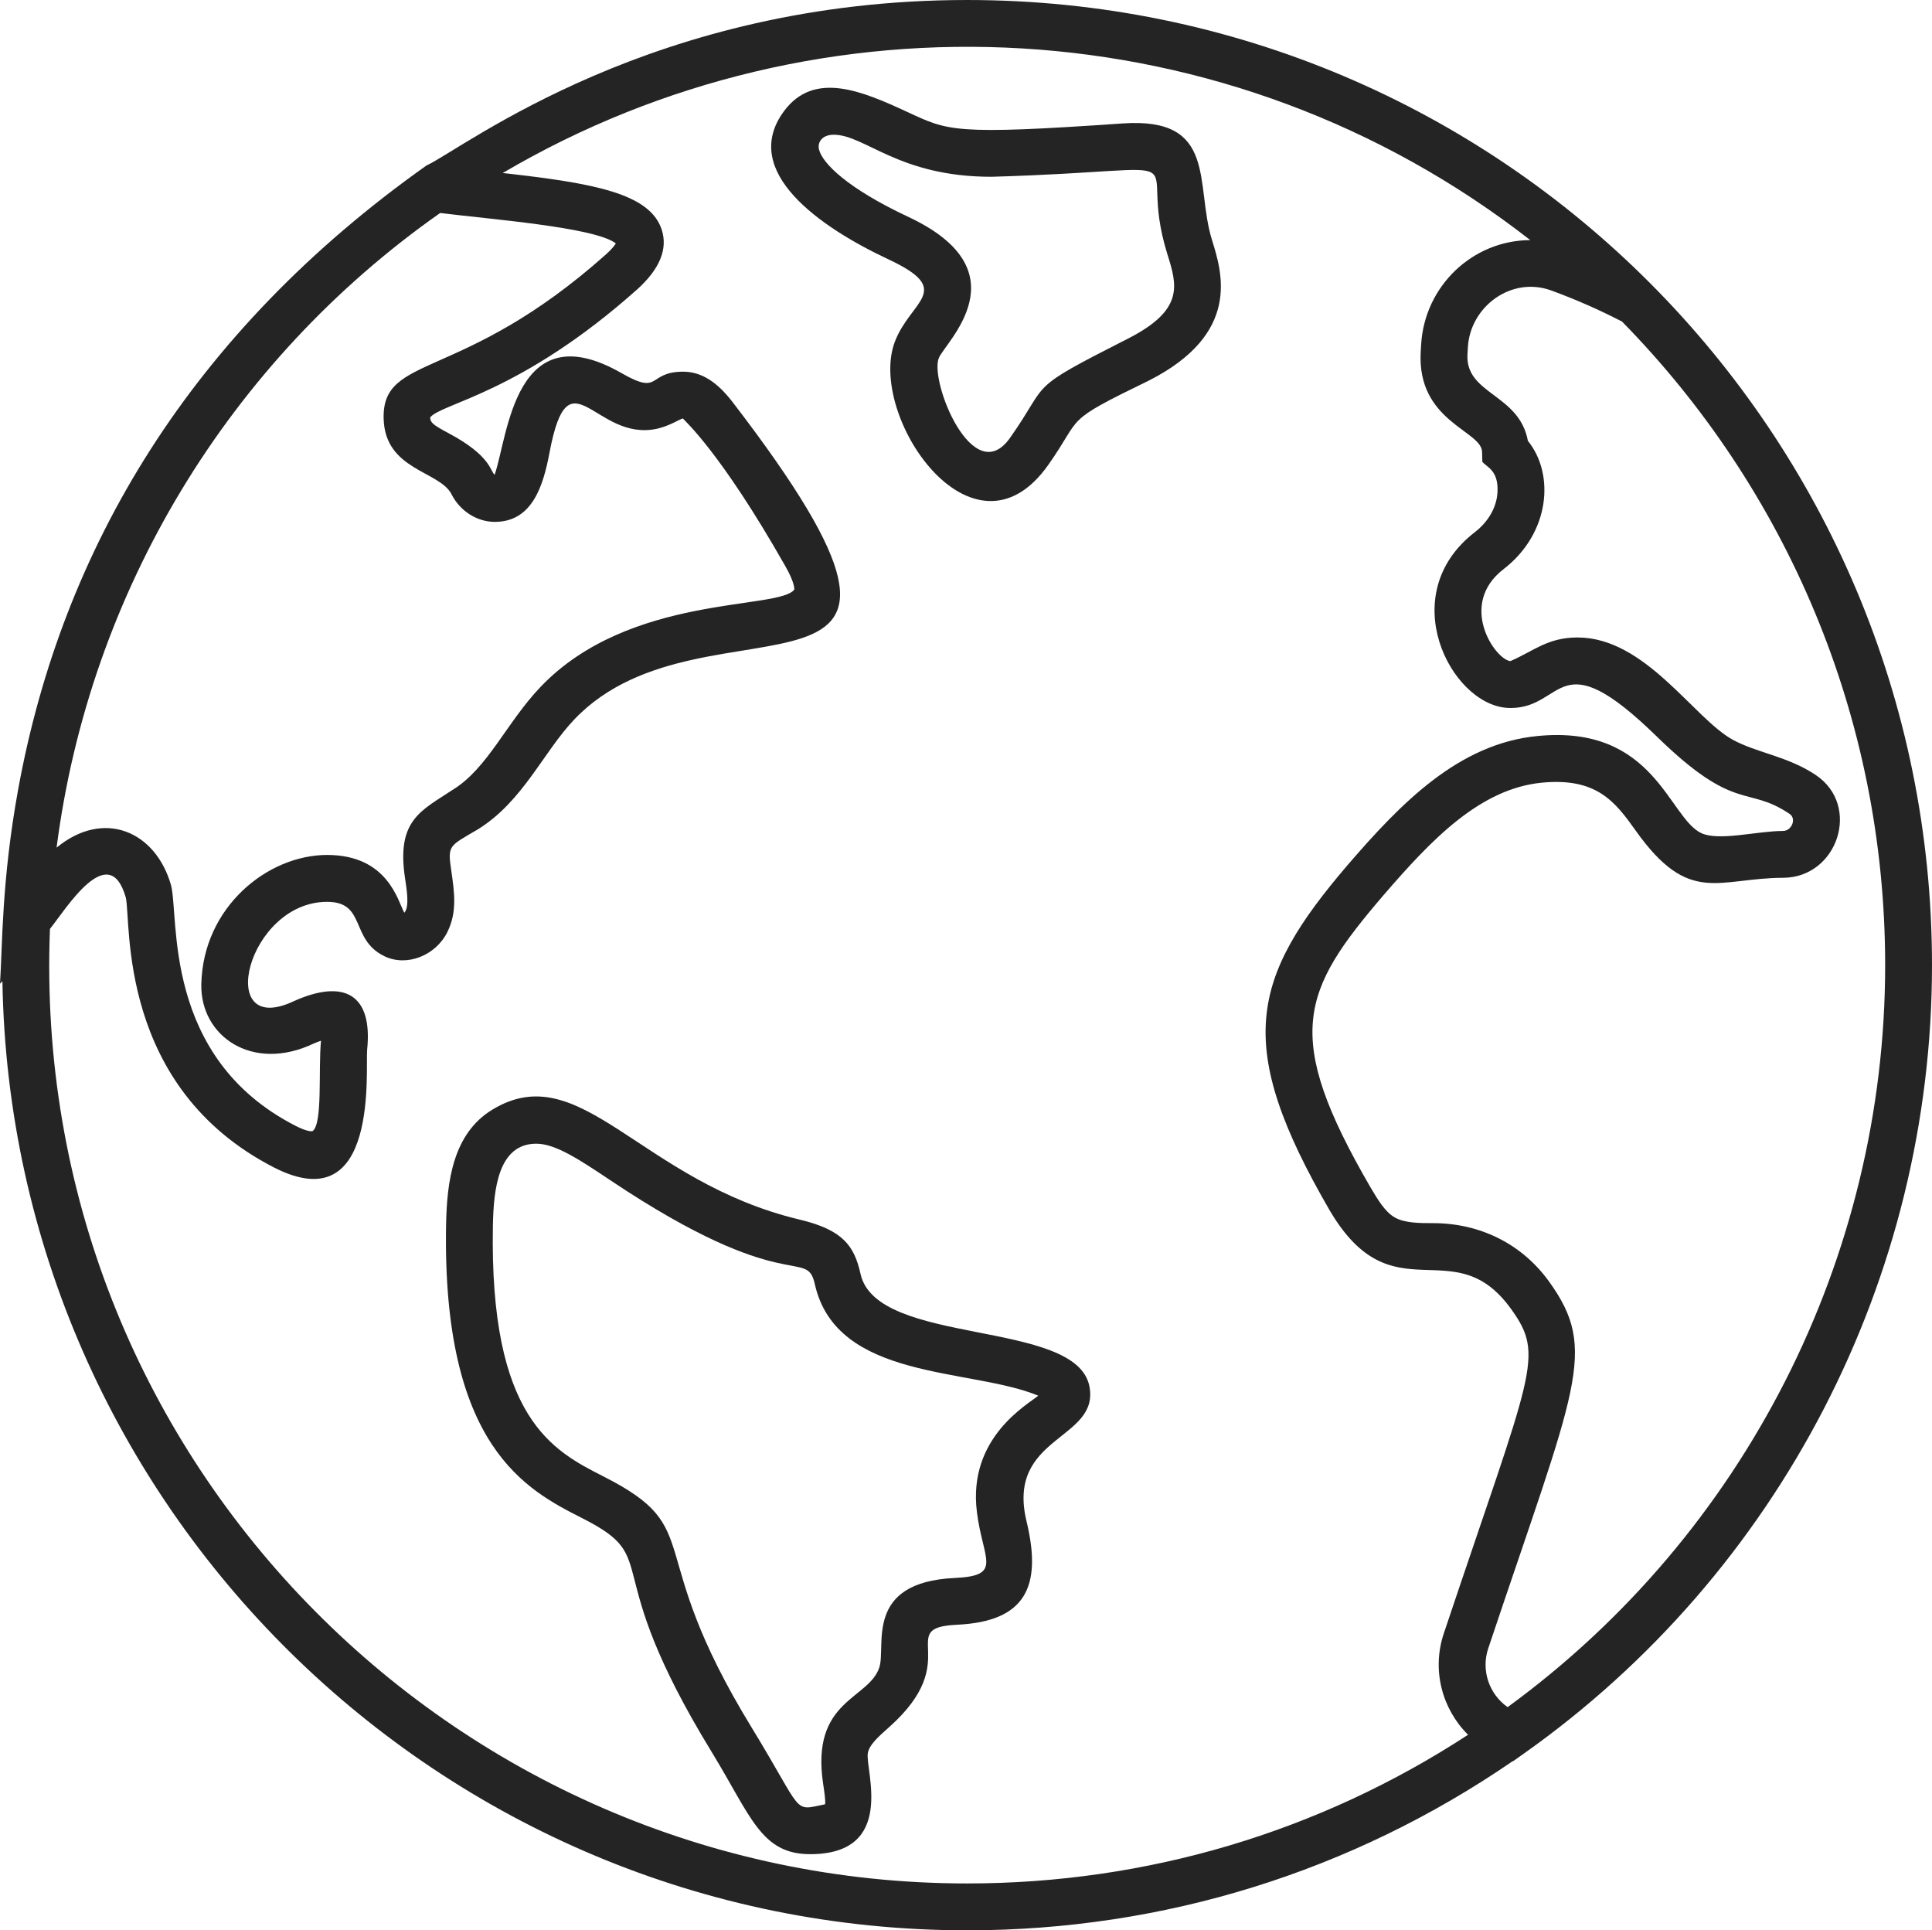 <?xml version="1.0" encoding="UTF-8" standalone="no"?>
<svg
   xmlns:dc="http://purl.org/dc/elements/1.1/"
   xmlns:cc="http://creativecommons.org/ns#"
   xmlns:rdf="http://www.w3.org/1999/02/22-rdf-syntax-ns#"
   xmlns:svg="http://www.w3.org/2000/svg"
   xmlns="http://www.w3.org/2000/svg"
   xmlns:sodipodi="http://sodipodi.sourceforge.net/DTD/sodipodi-0.dtd"
   xmlns:inkscape="http://www.inkscape.org/namespaces/inkscape"
   height="84.091"
   width="84.179"
   version="1.1"
   x="0px"
   y="0px"
   viewBox="0 0 82.495 82.409"
   enable-background="new 0 0 98 98"
   xml:space="preserve"
   id="svg68"
   sodipodi:docname="i_earth_black.svg"
   style="fill:#000000"
   inkscape:version="0.92.3 (2405546, 2018-03-11)"><defs
     id="defs72" /><sodipodi:namedview
     pagecolor="#ffffff"
     bordercolor="#666666"
     borderopacity="1"
     objecttolerance="10"
     gridtolerance="10"
     guidetolerance="10"
     inkscape:pageopacity="0"
     inkscape:pageshadow="2"
     inkscape:window-width="1853"
     inkscape:window-height="1025"
     id="namedview70"
     showgrid="false"
     fit-margin-top="0"
     fit-margin-left="0"
     fit-margin-right="0"
     fit-margin-bottom="0"
     inkscape:zoom="6.675088"
     inkscape:cx="42.034796"
     inkscape:cy="43.340918"
     inkscape:window-x="67"
     inkscape:window-y="27"
     inkscape:window-maximized="1"
     inkscape:current-layer="g66" /><g
     id="g66"
     transform="translate(-7.806,-9.065)"><path
       d="m 44.55,63.45 c -0.266,-1.189 -0.742,-1.875 -2.606,-2.319 -6.814,-1.626 -9.333,-6.991 -13.116,-4.692 -1.679,1.02 -1.94,3.058 -1.975,4.918 -0.172,9.482 3.435,11.315 5.822,12.527 3.512,1.782 0.578,1.903 5.519,9.977 1.683,2.753 2.106,4.363 4.205,4.363 3.692,0 2.352,-3.589 2.461,-4.304 0.055,-0.359 0.448,-0.709 0.904,-1.113 3.27,-2.903 0.218,-4.252 2.907,-4.378 2.907,-0.137 3.646,-1.601 2.969,-4.408 -0.893,-3.676 3.13,-3.459 2.683,-5.769 -0.561,-2.895 -9.083,-1.694 -9.774,-4.802 z m 4.968,10.165 c 0.257,2.052 1.127,2.72 -0.94,2.817 -3.889,0.181 -2.931,2.893 -3.223,3.81 -0.44,1.386 -2.945,1.377 -2.401,4.982 0.043,0.286 0.116,0.766 0.079,0.871 -1.407,0.287 -0.861,0.438 -3.133,-3.278 -4.727,-7.724 -1.84,-8.442 -6.32,-10.716 -2.173,-1.104 -4.878,-2.478 -4.728,-10.707 0.029,-1.572 0.234,-3.502 1.853,-3.502 0.827,0 1.868,0.696 3.186,1.577 7.505,5.016 8.352,2.828 8.707,4.418 0.927,4.139 6.652,3.563 9.54,4.763 -0.41,0.357 -3.022,1.768 -2.619,4.966 z"
       id="path14"
       inkscape:connector-curvature="0"
       style="fill:#252424;fill-opacity:1" /><path
       d="m 90.301,50.274 c 0,-22.682 -18.337,-41.209 -41.2,-41.209 -13.389,0 -21.419,6.271 -23.06,7.054 l -0.009,-2e-4 C 15.954,23.257 10.463,32.465 8.584,42.752 7.865,46.688 7.912,49.5 7.806,51.063 L 7.909,50.952 c 0.365,22.405 18.696,40.523 41.192,40.523 8.379,0 16.42,-2.5 23.298,-7.223 l 0.012,0.005 0.444,-0.314 C 83.789,76.218 90.301,63.627 90.301,50.274 Z M 72.181,81.947 C 71.397,81.398 71.037,80.382 71.353,79.438 75.104,68.232 76.071,66.722 73.951,63.779 72.81,62.194 71.035,61.284 68.994,61.284 h -0.002 c -0.564,0 -1.203,0 -1.627,-0.242 -0.418,-0.233 -0.74,-0.778 -1.048,-1.3 -3.767,-6.491 -2.946,-8.364 0.572,-12.469 2.057,-2.382 4.122,-4.542 6.763,-4.795 2.338,-0.222 3.124,0.821 4.004,2.058 2.284,3.209 3.508,2.012 6.29,2.004 2.323,-0.009 3.342,-3.07 1.4,-4.382 -1.19,-0.804 -2.52,-0.949 -3.551,-1.511 -1.673,-0.916 -3.729,-4.367 -6.628,-4.367 -1.28,0 -1.863,0.575 -2.871,1.01 -0.673,-0.086 -2.241,-2.422 -0.29,-3.926 1.999,-1.54 2.186,-4.07 1.04,-5.477 -0.371,-2.023 -2.683,-1.977 -2.58,-3.704 l 0.018,-0.301 c 0.104,-1.732 1.855,-3.037 3.562,-2.415 1.029,0.376 2.045,0.822 3.02,1.327 6.987,7.12 11.235,16.846 11.235,27.479 0,12.471 -5.991,24.28 -16.12,31.673 z M 27.087,30.17 c 0.363,0.714 1.088,1.175 1.846,1.175 1.584,0 2.064,-1.502 2.337,-2.958 0.827,-4.39 1.935,-0.431 4.6,-1.02 0.533,-0.122 0.946,-0.401 1.094,-0.438 0.075,0.1 1.608,1.434 4.363,6.286 0.439,0.762 0.392,1.019 0.395,1.019 -0.646,0.884 -7.036,0.171 -10.836,4.158 -1.447,1.515 -2.254,3.472 -3.738,4.384 -1.355,0.9 -2.417,1.29 -2.051,3.756 0.065,0.457 0.211,1.247 -0.028,1.5 -0.27,-0.478 -0.688,-2.467 -3.296,-2.467 -2.533,0 -5.295,2.215 -5.371,5.513 -0.052,2.223 2.178,3.78 4.793,2.541 0.1,-0.045 0.21,-0.087 0.317,-0.123 -0.119,1.254 0.078,3.528 -0.355,3.857 -0.001,-10e-4 -0.145,0.072 -0.71,-0.213 -5.751,-2.927 -4.975,-8.966 -5.342,-10.297 -0.655,-2.282 -2.859,-3.255 -4.883,-1.591 1.408,-10.908 7.341,-20.75 16.379,-27.094 2.073,0.261 6.633,0.608 7.501,1.3 -0.056,0.089 -0.172,0.242 -0.413,0.46 -6.16,5.497 -9.577,4.217 -9.502,7.022 0.059,2.207 2.387,2.221 2.9,3.228 z M 9.939,48.722 c 0.675,-0.837 2.518,-3.851 3.238,-1.342 0.244,1.027 -0.391,8.106 6.365,11.546 4.476,2.255 3.861,-4.261 3.941,-5.047 0.247,-2.395 -1.009,-3.021 -3.124,-2.075 -3.414,1.619 -2.006,-4.237 1.414,-4.237 1.679,0 0.966,1.597 2.44,2.318 0.948,0.466 2.186,-0.013 2.691,-1.02 0.433,-0.865 0.301,-1.715 0.174,-2.612 -0.165,-1.107 -0.11,-1.053 1.115,-1.77 1.946,-1.196 2.809,-3.315 4.141,-4.709 5.629,-5.909 18.066,1.178 6.732,-13.571 -0.428,-0.545 -1.108,-1.27 -2.082,-1.27 -1.563,0 -0.93,1.041 -2.639,0.062 -4.567,-2.615 -4.845,2.683 -5.418,4.339 -0.197,-0.153 -0.146,-0.806 -1.974,-1.778 -0.69,-0.367 -0.762,-0.454 -0.782,-0.666 0.46,-0.606 3.849,-1.014 8.855,-5.481 0.953,-0.864 1.301,-1.718 1.035,-2.538 -0.506,-1.554 -2.912,-1.988 -6.79,-2.419 13.544,-7.974 31.019,-7.162 43.877,2.864 -2.464,0.009 -4.51,1.96 -4.66,4.45 L 68.47,24.064 c -0.181,2.995 2.594,3.379 2.619,4.289 l 0.011,0.424 c 0.181,0.235 0.689,0.35 0.649,1.279 -0.027,0.645 -0.379,1.273 -0.964,1.725 -3.454,2.661 -1.049,7.328 1.36,7.504 l 0.162,0.006 c 2.332,0 1.982,-2.939 6.247,1.221 3.372,3.291 3.838,2.064 5.671,3.303 0.296,0.201 0.089,0.724 -0.287,0.725 -1.125,0.004 -2.731,0.445 -3.487,0.093 -1.401,-0.657 -1.996,-4.64 -6.992,-4.146 -3.375,0.323 -5.845,2.884 -8.087,5.481 -4.188,4.886 -4.889,7.707 -0.782,14.783 2.691,4.56 5.276,0.775 7.737,4.196 1.462,2.03 0.907,2.567 -2.872,13.854 -0.523,1.563 -0.071,3.228 1.036,4.325 C 64.124,87.284 56.76,89.474 49.101,89.474 27.046,89.474 9.053,71.13 9.939,48.722 Z"
       id="path16"
       inkscape:connector-curvature="0"
       style="fill:#252424;fill-opacity:1" /><path
       d="m 55.751,14.334 c -7.273,0.505 -7.458,0.316 -9.209,-0.492 -1.909,-0.881 -3.971,-1.778 -5.262,-0.029 -1.901,2.575 1.55,4.96 4.46,6.323 2.846,1.332 0.955,1.743 0.279,3.509 -1.205,3.146 3.328,9.82 6.545,5.271 1.516,-2.143 0.553,-1.783 4.302,-3.606 3.939,-2.002 3.128,-4.6 2.692,-5.996 -0.737,-2.368 0.256,-5.261 -3.808,-4.98 z m 0.209,9.192 c -4.425,2.248 -3.272,1.752 -5.028,4.234 -1.571,2.222 -3.433,-2.385 -3.044,-3.4 0.258,-0.676 3.67,-3.708 -1.298,-6.036 -2.579,-1.208 -3.66,-2.276 -3.812,-2.873 -0.073,-0.289 0.106,-0.634 0.629,-0.634 1.335,0 2.764,1.795 6.733,1.795 9.62,-0.277 6.077,-1.298 7.51,3.297 0.415,1.33 0.743,2.381 -1.69,3.617 z"
       id="path24"
       inkscape:connector-curvature="0"
       style="fill:#252424;fill-opacity:1" /></g></svg>